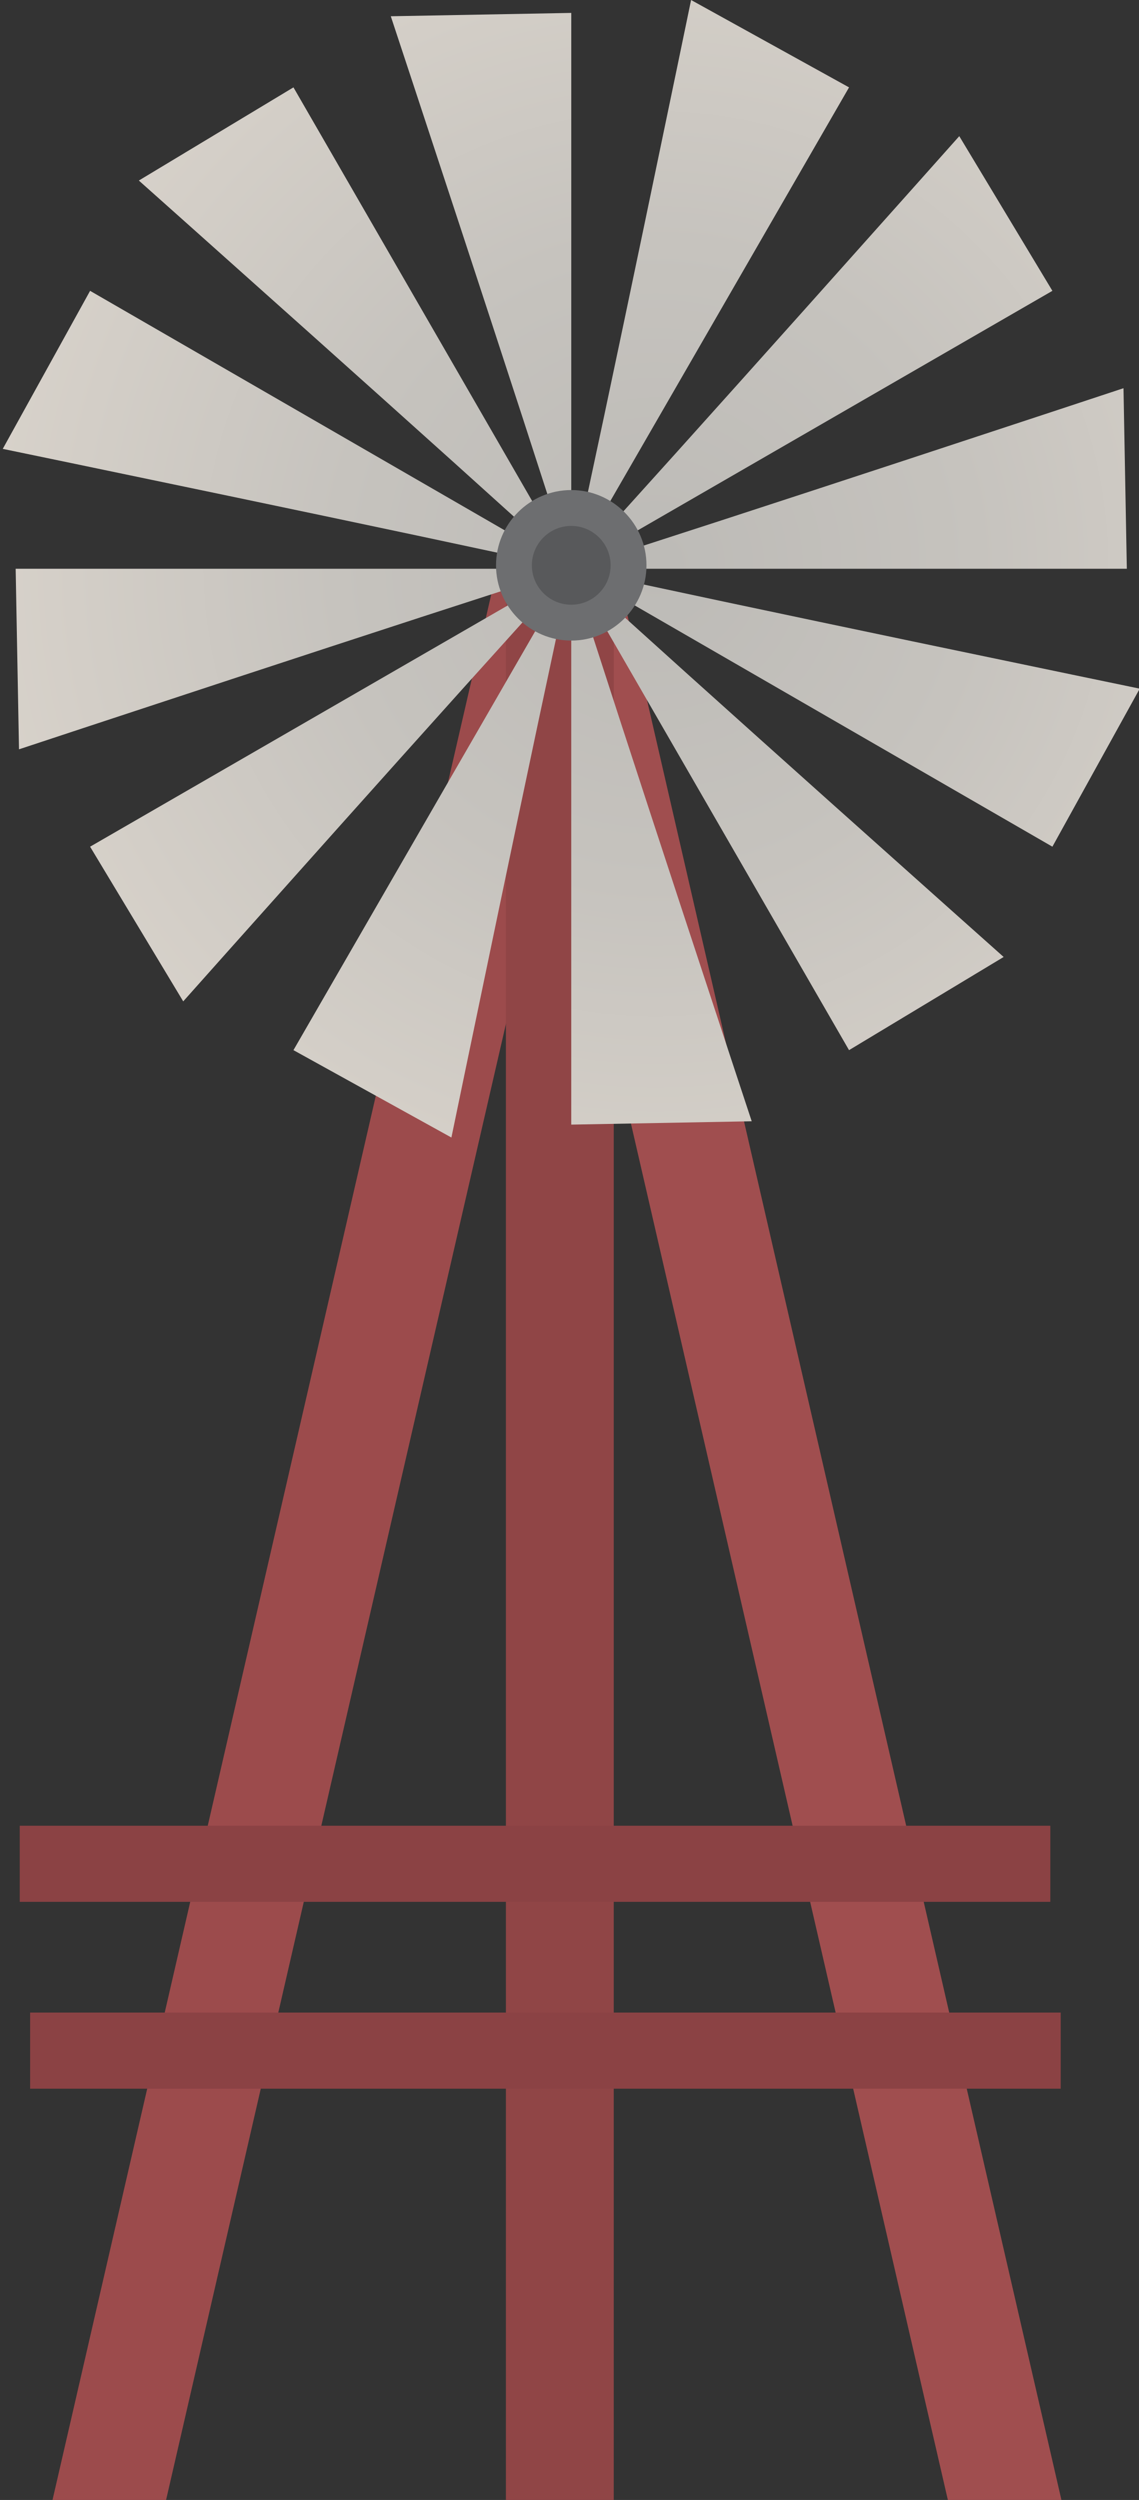 <?xml version="1.0" encoding="utf-8"?>
<!-- Generator: Adobe Illustrator 17.0.0, SVG Export Plug-In . SVG Version: 6.00 Build 0)  -->
<!DOCTYPE svg PUBLIC "-//W3C//DTD SVG 1.1//EN" "http://www.w3.org/Graphics/SVG/1.1/DTD/svg11.dtd">
<svg version="1.1" id="Layer_1" xmlns="http://www.w3.org/2000/svg" xmlns:xlink="http://www.w3.org/1999/xlink" x="0px" y="0px"
	 width="88px" height="193px" viewBox="0 0 88 193" enable-background="new 0 0 88 193" xml:space="preserve">
<rect x="0" y="0" width="88" height="193" fill="#333333" stroke="none"/>
<g>
	<g>
		<polygon fill-rule="evenodd" clip-rule="evenodd" fill="#9C4B4C" points="39.087,40.978 47.419,42.896 6.791,219.212 
			-1.983,219.212 		"/>
		<polygon fill-rule="evenodd" clip-rule="evenodd" fill="#A04E4F" points="47.419,42.896 39.087,44.815 79.273,219.212 
			88.047,219.212 		"/>
		<rect x="39.087" y="40.978" fill-rule="evenodd" clip-rule="evenodd" fill="#904546" width="8.332" height="178.234"/>
	</g>
	<rect x="1.525" y="140.948" fill-rule="evenodd" clip-rule="evenodd" fill="#8B4244" width="79.624" height="5.876"/>
	<rect x="2.327" y="155.372" fill-rule="evenodd" clip-rule="evenodd" fill="#8B4244" width="79.624" height="5.876"/>
	<g>
		<radialGradient id="SVGID_1_" cx="50.664" cy="43.53" r="139.817" gradientUnits="userSpaceOnUse">
			<stop  offset="0.006" style="stop-color:#BDBBB7"/>
			<stop  offset="0.178" style="stop-color:#C6C3BE"/>
			<stop  offset="0.466" style="stop-color:#E0D9D0"/>
			<stop  offset="0.534" style="stop-color:#E7DFD5"/>
			<stop  offset="0.741" style="stop-color:#F0E7DC"/>
			<stop  offset="1" style="stop-color:#F4EADF"/>
		</radialGradient>
		<path fill-rule="evenodd" clip-rule="evenodd" fill="url(#SVGID_1_)" d="M44.135,43.909C40.478,32.321,30.193,1.255,30.193,1.255
			l13.943-0.258V43.909z"/>
		<radialGradient id="SVGID_2_" cx="50.664" cy="43.53" r="139.817" gradientUnits="userSpaceOnUse">
			<stop  offset="0.006" style="stop-color:#BDBBB7"/>
			<stop  offset="0.178" style="stop-color:#C6C3BE"/>
			<stop  offset="0.466" style="stop-color:#E0D9D0"/>
			<stop  offset="0.534" style="stop-color:#E7DFD5"/>
			<stop  offset="0.741" style="stop-color:#F0E7DC"/>
			<stop  offset="1" style="stop-color:#F4EADF"/>
		</radialGradient>
		<path fill-rule="evenodd" clip-rule="evenodd" fill="url(#SVGID_2_)" d="M44.135,43.909c-8.963-8.208-33.408-29.971-33.408-29.971
			l11.946-7.193L44.135,43.909z"/>
		<radialGradient id="SVGID_3_" cx="50.664" cy="43.53" r="139.817" gradientUnits="userSpaceOnUse">
			<stop  offset="0.006" style="stop-color:#BDBBB7"/>
			<stop  offset="0.178" style="stop-color:#C6C3BE"/>
			<stop  offset="0.466" style="stop-color:#E0D9D0"/>
			<stop  offset="0.534" style="stop-color:#E7DFD5"/>
			<stop  offset="0.741" style="stop-color:#F0E7DC"/>
			<stop  offset="1" style="stop-color:#F4EADF"/>
		</radialGradient>
		<path fill-rule="evenodd" clip-rule="evenodd" fill="url(#SVGID_3_)" d="M44.135,43.909c-11.867-2.628-43.922-9.256-43.922-9.256
			l6.748-12.2L44.135,43.909z"/>
		<radialGradient id="SVGID_4_" cx="50.664" cy="43.53" r="139.817" gradientUnits="userSpaceOnUse">
			<stop  offset="0.006" style="stop-color:#BDBBB7"/>
			<stop  offset="0.178" style="stop-color:#C6C3BE"/>
			<stop  offset="0.466" style="stop-color:#E0D9D0"/>
			<stop  offset="0.534" style="stop-color:#E7DFD5"/>
			<stop  offset="0.741" style="stop-color:#F0E7DC"/>
			<stop  offset="1" style="stop-color:#F4EADF"/>
		</radialGradient>
		<path fill-rule="evenodd" clip-rule="evenodd" fill="url(#SVGID_4_)" d="M44.135,43.909C32.544,47.565,1.468,57.848,1.468,57.848
			L1.21,43.909H44.135z"/>
		<radialGradient id="SVGID_5_" cx="50.664" cy="43.53" r="139.817" gradientUnits="userSpaceOnUse">
			<stop  offset="0.006" style="stop-color:#BDBBB7"/>
			<stop  offset="0.178" style="stop-color:#C6C3BE"/>
			<stop  offset="0.466" style="stop-color:#E0D9D0"/>
			<stop  offset="0.534" style="stop-color:#E7DFD5"/>
			<stop  offset="0.741" style="stop-color:#F0E7DC"/>
			<stop  offset="1" style="stop-color:#F4EADF"/>
		</radialGradient>
		<path fill-rule="evenodd" clip-rule="evenodd" fill="url(#SVGID_5_)" d="M44.135,43.909c-8.21,8.96-29.979,33.398-29.979,33.398
			L6.961,65.365L44.135,43.909z"/>
		<radialGradient id="SVGID_6_" cx="50.664" cy="43.53" r="139.818" gradientUnits="userSpaceOnUse">
			<stop  offset="0.006" style="stop-color:#BDBBB7"/>
			<stop  offset="0.178" style="stop-color:#C6C3BE"/>
			<stop  offset="0.466" style="stop-color:#E0D9D0"/>
			<stop  offset="0.534" style="stop-color:#E7DFD5"/>
			<stop  offset="0.741" style="stop-color:#F0E7DC"/>
			<stop  offset="1" style="stop-color:#F4EADF"/>
		</radialGradient>
		<path fill-rule="evenodd" clip-rule="evenodd" fill="url(#SVGID_6_)" d="M44.135,43.909c-2.629,11.863-9.259,43.909-9.259,43.909
			l-12.204-6.746L44.135,43.909z"/>
		<radialGradient id="SVGID_7_" cx="50.664" cy="43.53" r="139.817" gradientUnits="userSpaceOnUse">
			<stop  offset="0.006" style="stop-color:#BDBBB7"/>
			<stop  offset="0.178" style="stop-color:#C6C3BE"/>
			<stop  offset="0.466" style="stop-color:#E0D9D0"/>
			<stop  offset="0.534" style="stop-color:#E7DFD5"/>
			<stop  offset="0.741" style="stop-color:#F0E7DC"/>
			<stop  offset="1" style="stop-color:#F4EADF"/>
		</radialGradient>
		<path fill-rule="evenodd" clip-rule="evenodd" fill="url(#SVGID_7_)" d="M44.135,43.909c3.657,11.588,13.943,42.654,13.943,42.654
			l-13.943,0.258V43.909z"/>
		<radialGradient id="SVGID_8_" cx="50.664" cy="43.53" r="139.817" gradientUnits="userSpaceOnUse">
			<stop  offset="0.006" style="stop-color:#BDBBB7"/>
			<stop  offset="0.178" style="stop-color:#C6C3BE"/>
			<stop  offset="0.466" style="stop-color:#E0D9D0"/>
			<stop  offset="0.534" style="stop-color:#E7DFD5"/>
			<stop  offset="0.741" style="stop-color:#F0E7DC"/>
			<stop  offset="1" style="stop-color:#F4EADF"/>
		</radialGradient>
		<path fill-rule="evenodd" clip-rule="evenodd" fill="url(#SVGID_8_)" d="M44.135,43.909c8.963,8.207,33.408,29.97,33.408,29.97
			l-11.946,7.193L44.135,43.909z"/>
		<radialGradient id="SVGID_9_" cx="50.664" cy="43.53" r="139.817" gradientUnits="userSpaceOnUse">
			<stop  offset="0.006" style="stop-color:#BDBBB7"/>
			<stop  offset="0.178" style="stop-color:#C6C3BE"/>
			<stop  offset="0.466" style="stop-color:#E0D9D0"/>
			<stop  offset="0.534" style="stop-color:#E7DFD5"/>
			<stop  offset="0.741" style="stop-color:#F0E7DC"/>
			<stop  offset="1" style="stop-color:#F4EADF"/>
		</radialGradient>
		<path fill-rule="evenodd" clip-rule="evenodd" fill="url(#SVGID_9_)" d="M44.135,43.909c11.867,2.627,43.922,9.256,43.922,9.256
			l-6.748,12.2L44.135,43.909z"/>
		<radialGradient id="SVGID_10_" cx="50.664" cy="43.53" r="139.817" gradientUnits="userSpaceOnUse">
			<stop  offset="0.006" style="stop-color:#BDBBB7"/>
			<stop  offset="0.178" style="stop-color:#C6C3BE"/>
			<stop  offset="0.466" style="stop-color:#E0D9D0"/>
			<stop  offset="0.534" style="stop-color:#E7DFD5"/>
			<stop  offset="0.741" style="stop-color:#F0E7DC"/>
			<stop  offset="1" style="stop-color:#F4EADF"/>
		</radialGradient>
		<path fill-rule="evenodd" clip-rule="evenodd" fill="url(#SVGID_10_)" d="M44.135,43.909C55.727,40.253,86.802,29.97,86.802,29.97
			l0.258,13.939H44.135z"/>
		<radialGradient id="SVGID_11_" cx="50.664" cy="43.53" r="139.817" gradientUnits="userSpaceOnUse">
			<stop  offset="0.006" style="stop-color:#BDBBB7"/>
			<stop  offset="0.178" style="stop-color:#C6C3BE"/>
			<stop  offset="0.466" style="stop-color:#E0D9D0"/>
			<stop  offset="0.534" style="stop-color:#E7DFD5"/>
			<stop  offset="0.741" style="stop-color:#F0E7DC"/>
			<stop  offset="1" style="stop-color:#F4EADF"/>
		</radialGradient>
		<path fill-rule="evenodd" clip-rule="evenodd" fill="url(#SVGID_11_)" d="M44.135,43.909c8.21-8.96,29.979-33.398,29.979-33.398
			l7.195,11.942L44.135,43.909z"/>
		<radialGradient id="SVGID_12_" cx="50.664" cy="43.53" r="139.818" gradientUnits="userSpaceOnUse">
			<stop  offset="0.006" style="stop-color:#BDBBB7"/>
			<stop  offset="0.178" style="stop-color:#C6C3BE"/>
			<stop  offset="0.466" style="stop-color:#E0D9D0"/>
			<stop  offset="0.534" style="stop-color:#E7DFD5"/>
			<stop  offset="0.741" style="stop-color:#F0E7DC"/>
			<stop  offset="1" style="stop-color:#F4EADF"/>
		</radialGradient>
		<path fill-rule="evenodd" clip-rule="evenodd" fill="url(#SVGID_12_)" d="M44.135,43.909C46.764,32.046,53.394,0,53.394,0
			l12.204,6.746L44.135,43.909z"/>
	</g>
	<path fill-rule="evenodd" clip-rule="evenodd" fill="#6D6E70" d="M44.135,49.453c3.201,0,5.812-2.61,5.812-5.81
		c0-3.2-2.611-5.811-5.812-5.811s-5.812,2.61-5.812,5.811C38.323,46.843,40.934,49.453,44.135,49.453z"/>
	<path fill-rule="evenodd" clip-rule="evenodd" fill="#58595B" d="M44.135,46.685c1.676,0,3.043-1.367,3.043-3.042
		c0-1.676-1.367-3.042-3.043-3.042c-1.676,0-3.043,1.366-3.043,3.042C41.092,45.318,42.459,46.685,44.135,46.685z"/>
</g>
</svg>
